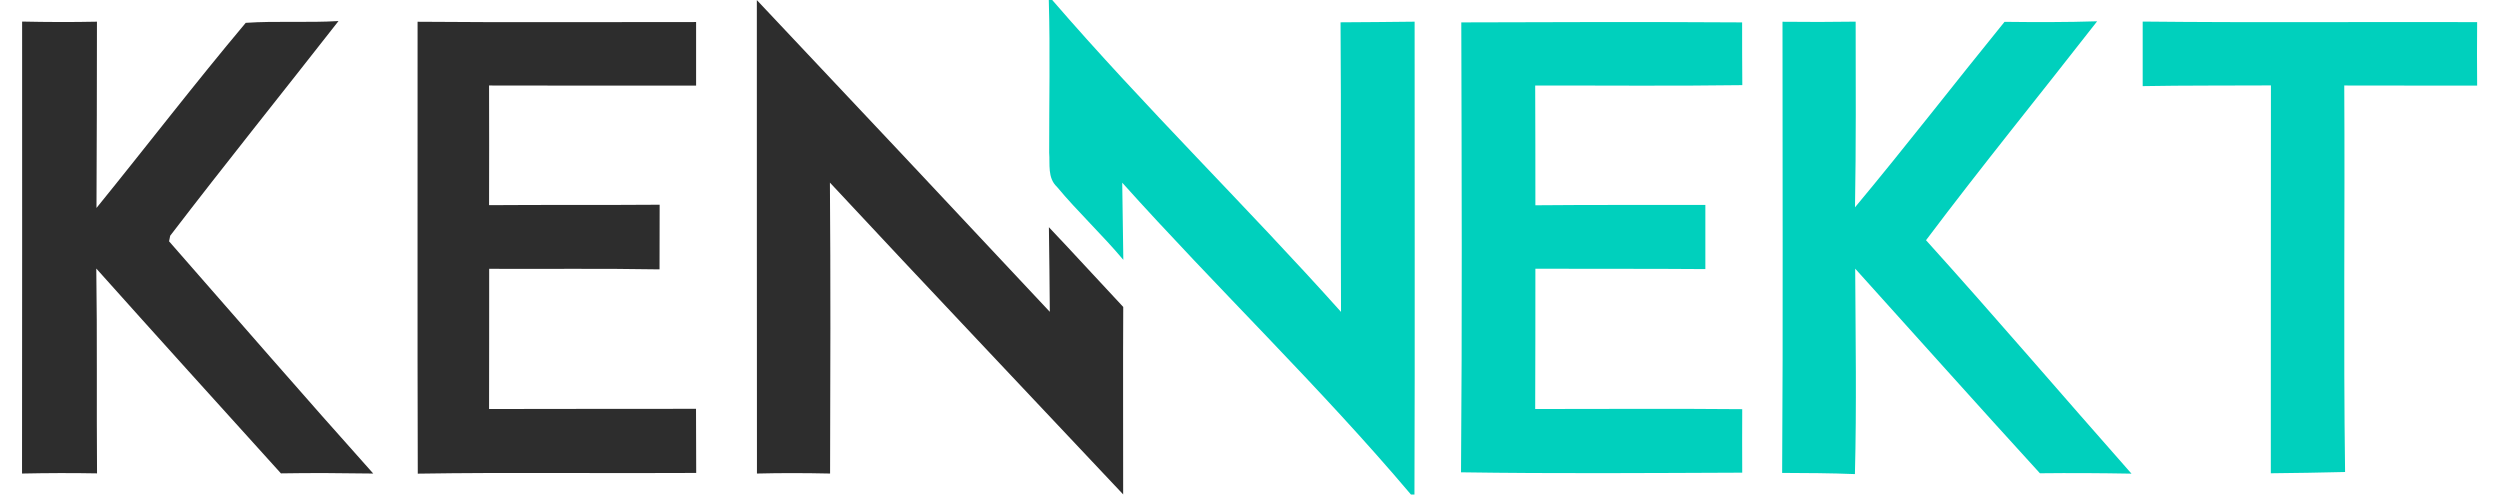 <svg width="91" height="18" viewBox="0 0 91 18" fill="none" xmlns="http://www.w3.org/2000/svg">
<path d="M38.176 0H38.301C41.668 3.898 45.375 7.511 48.813 11.353C48.796 7.838 48.823 4.327 48.796 0.812C49.696 0.808 50.593 0.799 51.492 0.789C51.489 6.526 51.506 12.263 51.486 18H51.358C48.035 14.069 44.293 10.486 40.849 6.65C40.859 7.586 40.873 8.522 40.889 9.458C40.121 8.542 39.238 7.72 38.473 6.801C38.122 6.473 38.223 5.976 38.19 5.557C38.186 3.705 38.23 1.852 38.176 0Z" fill="#00D0BD"/>
<path d="M53.191 0.815C56.599 0.802 60.006 0.795 63.413 0.815C63.413 1.578 63.413 2.34 63.42 3.099C60.906 3.135 58.395 3.109 55.881 3.113C55.891 4.566 55.884 6.019 55.888 7.472C57.95 7.452 60.013 7.465 62.075 7.459C62.075 8.238 62.075 9.017 62.075 9.795C60.013 9.779 57.95 9.789 55.888 9.782C55.884 11.484 55.891 13.186 55.881 14.888C58.392 14.888 60.903 14.871 63.417 14.894C63.413 15.667 63.413 16.436 63.417 17.205C60.006 17.218 56.592 17.244 53.181 17.192C53.225 11.733 53.205 6.274 53.191 0.815Z" fill="#00D0BD"/>
<path d="M72.965 0.795C74.088 0.808 75.21 0.811 76.336 0.775C74.263 3.436 72.129 6.054 70.107 8.744C72.638 11.546 75.085 14.413 77.586 17.241C76.474 17.221 75.362 17.214 74.253 17.227C71.995 14.757 69.773 12.263 67.529 9.779C67.542 12.273 67.583 14.766 67.519 17.257C66.636 17.221 65.753 17.218 64.87 17.214C64.907 11.739 64.88 6.267 64.883 0.792C65.769 0.802 66.659 0.802 67.546 0.788C67.549 3.043 67.562 5.295 67.522 7.547C69.376 5.324 71.142 3.037 72.965 0.795Z" fill="#00D0BD"/>
<path d="M77.994 0.785C82.052 0.828 86.11 0.792 90.168 0.805C90.161 1.577 90.161 2.346 90.168 3.115C88.553 3.119 86.942 3.112 85.331 3.112C85.358 7.802 85.297 12.495 85.361 17.181C84.462 17.201 83.558 17.221 82.658 17.227C82.662 12.521 82.655 7.815 82.662 3.109C81.108 3.119 79.551 3.106 77.994 3.135C77.994 2.353 77.994 1.571 77.994 0.785Z" fill="#00D0BD"/>
<path d="M27.549 0.003C31.112 3.78 34.668 7.56 38.213 11.35C38.21 10.322 38.19 9.297 38.18 8.27C39.09 9.229 39.979 10.207 40.886 11.173C40.873 13.447 40.886 15.722 40.883 17.996C37.327 14.213 33.748 10.446 30.209 6.647C30.236 10.178 30.226 13.709 30.215 17.237C29.329 17.218 28.439 17.214 27.553 17.237C27.546 11.49 27.553 5.747 27.549 0.003Z" fill="#2D2D2D"/>
<path d="M8.945 0.831C10.067 0.756 11.196 0.834 12.322 0.766C10.283 3.374 8.207 5.953 6.195 8.581L6.154 8.784C8.628 11.605 11.082 14.442 13.586 17.237C12.467 17.221 11.345 17.211 10.226 17.231C7.981 14.75 5.736 12.269 3.505 9.775C3.542 12.259 3.512 14.747 3.532 17.231C2.622 17.214 1.712 17.218 0.802 17.237C0.812 11.752 0.802 6.27 0.805 0.785C1.712 0.805 2.622 0.808 3.529 0.789C3.525 3.05 3.525 5.308 3.512 7.57C5.332 5.328 7.088 3.04 8.945 0.831Z" fill="#2D2D2D"/>
<path d="M15.2 0.792C18.577 0.821 21.958 0.799 25.338 0.802C25.335 1.574 25.338 2.347 25.338 3.116C22.828 3.116 20.313 3.119 17.802 3.112C17.806 4.565 17.806 6.015 17.802 7.468C19.872 7.452 21.941 7.468 24.011 7.452C24.011 8.237 24.011 9.02 24.007 9.805C21.941 9.769 19.875 9.795 17.806 9.785C17.802 11.487 17.809 13.186 17.802 14.888C20.313 14.878 22.824 14.888 25.335 14.881C25.338 15.66 25.338 16.436 25.342 17.215C21.965 17.237 18.584 17.188 15.207 17.241C15.19 11.756 15.204 6.274 15.2 0.792Z" fill="#2D2D2D"/>
</svg>
